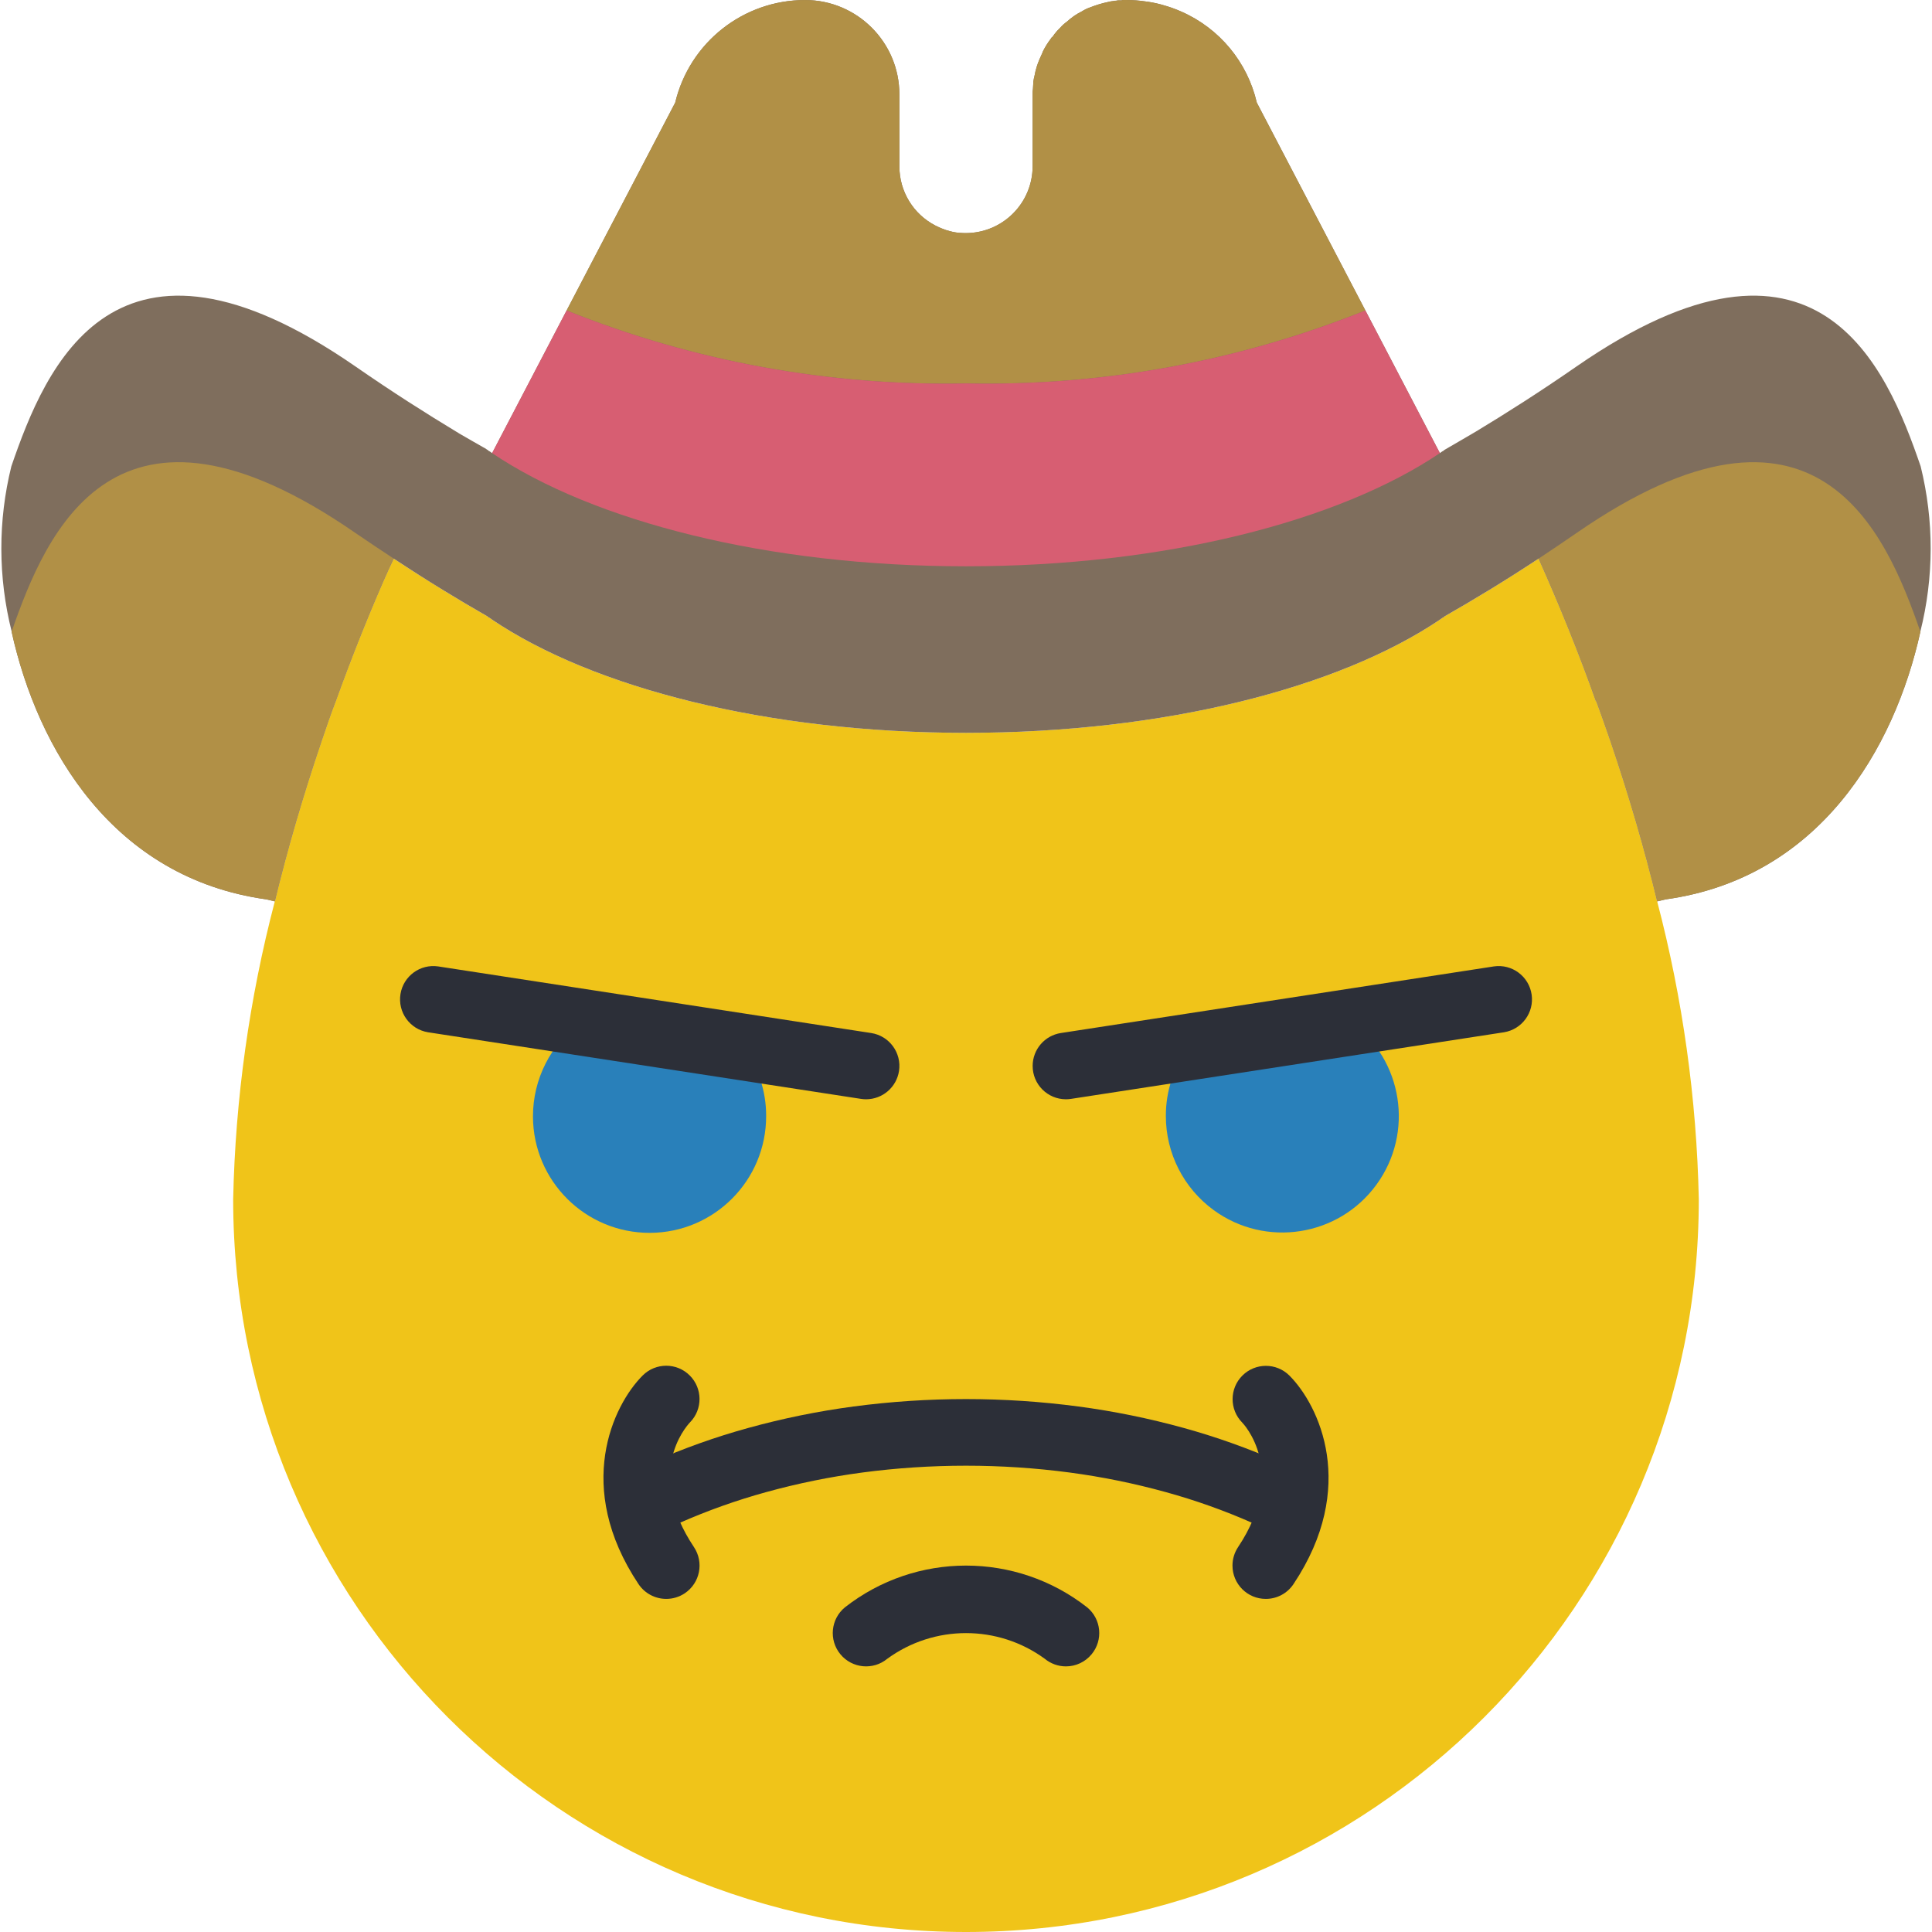 <?xml version="1.0" encoding="iso-8859-1"?>
<!-- Generator: Adobe Illustrator 19.0.0, SVG Export Plug-In . SVG Version: 6.00 Build 0)  -->
<svg xmlns="http://www.w3.org/2000/svg" xmlns:xlink="http://www.w3.org/1999/xlink" version="1.1" id="Capa_1" x="0px" y="0px" viewBox="0 0 512.005 512.005" style="enable-background:new 0 0 512.005 512.005;" xml:space="preserve">
<path style="fill:#F0C419;" d="M439.175,238.879c-3.354-13.859-7.503-28.072-12.359-42.372c-1.236-3.531-2.472-7.15-3.796-10.681  h-0.088c-4.502-12.712-9.622-25.335-15.183-37.782c-9.092,6.003-17.302,10.946-24.717,15.183c-0.088,0.088-0.088,0.088-0.177,0.088  c-0.168,0.194-0.38,0.344-0.618,0.441c-0.177,0.088-0.353,0.265-0.618,0.441c-26.836,18.097-73.004,30.014-125.617,30.014  s-98.781-11.917-125.617-30.014c-0.265-0.177-0.441-0.353-0.618-0.441c-0.238-0.097-0.45-0.247-0.618-0.441  c-0.088,0-0.088,0-0.177-0.088c-7.415-4.237-15.537-9.181-24.629-15.183c-0.971,2.03-1.942,4.149-2.825,6.179  c-4.502,10.328-8.651,20.833-12.447,31.338c-1.412,3.619-2.648,7.327-3.884,10.946c-4.855,14.301-9.004,28.513-12.359,42.372  c-6.753,25.785-10.461,52.277-11.035,78.919c0,107.255,86.952,194.207,194.207,194.207s194.207-86.952,194.207-194.207  C449.635,291.156,445.937,264.664,439.175,238.879z"/>
<path style="fill:#7F6E5D;" d="M509.001,123.591c-9.092-26.483-27.366-70.621-91.189-26.483  c-9.799,6.797-18.714,12.447-26.748,17.302c-2.825,1.677-5.473,3.178-8.033,4.679c-0.088,0.088-0.088,0.088-0.177,0.088  c-0.168,0.194-0.38,0.344-0.618,0.441c-0.177,0.088-0.353,0.265-0.618,0.441l-0.088-0.088l-19.685-37.694l-28.778-55.084  c-2.481-10.726-9.869-19.659-19.95-24.099c-1.598-0.715-3.249-1.306-4.943-1.766c-0.177-0.088-0.441-0.088-0.618-0.177  c-1.359-0.362-2.745-0.627-4.149-0.794c-1.58-0.23-3.169-0.353-4.767-0.353h-0.971c-0.15-0.018-0.309,0.018-0.441,0.088h-0.53  c-0.3-0.018-0.591,0.009-0.883,0.088c-0.238-0.018-0.477,0.018-0.706,0.088c-0.503,0.044-1.006,0.132-1.501,0.265  c-1.598,0.335-3.16,0.812-4.679,1.412c-0.777,0.265-1.518,0.618-2.207,1.059c-1.448,0.715-2.79,1.642-3.972,2.737  c-0.653,0.459-1.245,0.989-1.766,1.589c-0.574,0.547-1.112,1.13-1.589,1.766c-0.124,0.221-0.274,0.424-0.441,0.618  c-0.221,0.159-0.406,0.371-0.53,0.618c-0.777,1.024-1.457,2.119-2.03,3.266c0,0.088-0.088,0.177-0.088,0.265  c-0.265,0.618-0.53,1.148-0.794,1.766c-0.609,1.386-1.059,2.834-1.324,4.326c-0.15,0.583-0.274,1.174-0.353,1.766v0.265  c0,0.53-0.088,0.971-0.088,1.501c-0.071,0.503-0.097,1.006-0.088,1.501v19.156c-0.062,9.799-8.051,17.69-17.849,17.629  c-0.468,0-0.927-0.026-1.395-0.062h-0.177c-1.139-0.097-2.269-0.335-3.354-0.706h-0.088c-0.998-0.335-1.977-0.75-2.913-1.236  c-5.853-3.01-9.525-9.039-9.534-15.625V24.987c-0.018-13.789-11.193-24.964-24.982-24.982  c-16.384,0.009-30.623,11.255-34.428,27.189l-28.778,55.084l-19.686,37.694l-0.088,0.088c-0.265-0.177-0.441-0.353-0.618-0.441  c-0.238-0.097-0.45-0.247-0.618-0.441c-0.088,0-0.088,0-0.177-0.088c-0.044,0-0.088-0.035-0.088-0.088l0,0  c-2.295-1.324-4.679-2.648-7.239-4.149c-0.221-0.168-0.459-0.318-0.706-0.441c-8.033-4.855-16.949-10.505-26.748-17.302  c-63.823-44.138-82.097,0-91.189,26.483c-3.558,14.38-3.531,29.414,0.088,43.785v0.088c6.886,31.073,26.836,65.236,67.531,70.886  l2.207,0.53c3.354-13.859,7.503-28.072,12.359-42.372c1.236-3.619,2.472-7.327,3.884-10.946c3.796-10.505,7.945-21.01,12.447-31.338  c0.883-2.03,1.854-4.149,2.825-6.179c9.092,6.003,17.214,10.946,24.629,15.183c0.088,0.088,0.088,0.088,0.177,0.088  c0.168,0.194,0.38,0.344,0.618,0.441c0.177,0.088,0.353,0.265,0.618,0.441c26.836,18.097,73.004,30.014,125.617,30.014  s98.781-11.917,125.617-30.014c0.265-0.177,0.441-0.353,0.618-0.441c0.238-0.097,0.45-0.247,0.618-0.441  c0.088,0,0.088,0,0.177-0.088c7.415-4.237,15.625-9.181,24.717-15.183c5.561,12.447,10.681,25.07,15.183,37.782h0.088  c1.324,3.531,2.56,7.15,3.796,10.681c4.855,14.301,9.004,28.513,12.359,42.372l2.207-0.53c40.695-5.65,60.646-39.812,67.531-70.886  v-0.088C512.532,153.013,512.558,137.98,509.001,123.591z"/>
<path style="fill:#B19046;" d="M361.845,82.278c-33.624,13.497-69.623,20.074-105.843,19.332  c-36.22,0.742-72.218-5.835-105.843-19.332l28.778-55.084c3.805-15.934,18.044-27.18,34.428-27.189  c13.789,0.018,24.964,11.193,24.982,24.982v19.156c0.009,6.585,3.681,12.606,9.534,15.625c0.936,0.486,1.916,0.9,2.913,1.236h0.088  c1.086,0.371,2.216,0.609,3.354,0.706h0.177c9.763,0.83,18.353-6.409,19.182-16.172c0.035-0.459,0.062-0.927,0.062-1.395V24.987  c-0.018-0.503,0.018-1.006,0.088-1.501c0-0.53,0.088-0.971,0.088-1.501V21.72c0.079-0.591,0.203-1.183,0.353-1.766  c0.265-1.492,0.715-2.94,1.324-4.326c0.265-0.618,0.53-1.148,0.794-1.766c0-0.088,0.088-0.177,0.088-0.265  c0.574-1.148,1.254-2.242,2.03-3.266c0.124-0.247,0.309-0.459,0.53-0.618c0.168-0.194,0.318-0.397,0.441-0.618  c0.477-0.636,1.015-1.218,1.589-1.766c0.521-0.6,1.112-1.13,1.766-1.589c1.183-1.095,2.525-2.022,3.972-2.737  c0.689-0.441,1.43-0.794,2.207-1.059c1.518-0.6,3.081-1.077,4.679-1.412c0.494-0.132,0.997-0.221,1.501-0.265  c0.23-0.071,0.468-0.106,0.706-0.088c0.291-0.079,0.583-0.106,0.883-0.088h0.53c0.132-0.071,0.291-0.106,0.441-0.088h0.971  c1.598,0,3.187,0.115,4.767,0.353c1.404,0.168,2.79,0.433,4.149,0.794c0.177,0.088,0.441,0.088,0.618,0.177  c1.695,0.459,3.346,1.05,4.943,1.766c10.081,4.44,17.47,13.374,19.95,24.099L361.845,82.278z"/>
<path style="fill:#D75E72;" d="M381.619,120.06c-26.836,18.097-73.004,30.014-125.617,30.014s-98.781-11.917-125.617-30.014  l0.088-0.088l19.686-37.694c33.624,13.497,69.623,20.074,105.843,19.332c36.22,0.742,72.219-5.835,105.843-19.332l19.686,37.694  L381.619,120.06z"/>
<g>
	<path style="fill:#B19046;" d="M508.913,167.376v0.088c-6.886,31.073-26.836,65.236-67.531,70.886l-2.207,0.53   c-3.354-13.859-7.503-28.072-12.359-42.372c-1.236-3.531-2.472-7.15-3.796-10.681h-0.088c-4.502-12.712-9.622-25.335-15.183-37.782   c3.178-2.119,6.621-4.414,10.063-6.797C481.371,97.285,499.732,140.893,508.913,167.376z"/>
	<path style="fill:#B19046;" d="M104.344,148.043c-0.971,2.03-1.942,4.149-2.825,6.179c-4.502,10.328-8.651,20.833-12.447,31.338   c-1.412,3.619-2.648,7.327-3.884,10.946c-4.855,14.301-9.004,28.513-12.359,42.372l-2.207-0.53   c-40.695-5.65-60.646-39.812-67.531-70.886v-0.088c9.181-26.483,27.542-70.091,91.101-26.13   C97.724,143.629,101.078,145.924,104.344,148.043z"/>
</g>
<g>
	<path style="fill:#2C2F38;" d="M335.451,404.343c-1.227,0-2.445-0.256-3.575-0.759c-7.433-3.275-15.095-6.003-22.925-8.157   c-8.369-2.313-16.878-4.043-25.485-5.191c-18.229-2.41-36.696-2.41-54.934,0c-8.607,1.148-17.117,2.878-25.485,5.191   c-7.83,2.154-15.492,4.882-22.925,8.157c-4.449,1.986-9.675-0.009-11.652-4.467c-1.986-4.449,0.009-9.675,4.467-11.652   c0.009-0.009,0.026-0.009,0.035-0.018c8.218-3.628,16.693-6.647,25.353-9.031c9.145-2.525,18.458-4.423,27.86-5.676   c19.791-2.622,39.83-2.622,59.622,0c9.41,1.254,18.714,3.151,27.86,5.676c8.66,2.392,17.134,5.411,25.353,9.031   c4.458,1.977,6.462,7.194,4.484,11.652C342.107,402.286,338.937,404.343,335.451,404.343z"/>
	<path style="fill:#2C2F38;" d="M176.563,423.729c-2.957,0-5.711-1.474-7.353-3.928c-17.143-25.706-6.78-47.395,1.103-55.278   c3.443-3.443,9.031-3.452,12.482,0c3.425,3.416,3.452,8.96,0.071,12.412c-1.315,1.404-11.917,13.639,1.042,33.068   c2.701,4.061,1.607,9.534-2.445,12.244C180.006,423.217,178.302,423.729,176.563,423.729z"/>
	<path style="fill:#2C2F38;" d="M335.442,423.729c-4.873,0-8.819-3.955-8.819-8.836c0-1.739,0.521-3.443,1.483-4.891   c13.48-20.224,1.227-32.874,1.103-32.997c-3.425-3.46-3.399-9.057,0.062-12.482c3.443-3.407,8.978-3.407,12.42,0   c7.883,7.883,18.247,29.572,1.103,55.278C341.162,422.263,338.399,423.737,335.442,423.729z"/>
	<path style="fill:#2C2F38;" d="M282.485,441.613c-2.048,0-4.034-0.715-5.614-2.022c-12.429-9.066-29.299-9.066-41.728,0   c-3.761,3.107-9.331,2.569-12.429-1.192c-3.107-3.761-2.569-9.331,1.192-12.429l0,0c18.856-14.76,45.347-14.76,64.203,0   c3.761,3.107,4.29,8.669,1.183,12.429C287.614,440.439,285.116,441.613,282.485,441.613L282.485,441.613z"/>
</g>
<g>
	<path style="fill:#2980BA;" d="M196.946,277.464c3.972,5.261,6.118,11.679,6.091,18.273c0.044,17.064-13.745,30.932-30.808,30.985   c-17.064,0.044-30.932-13.745-30.985-30.808c-0.026-9.913,4.696-19.226,12.712-25.062"/>
	<path style="fill:#2980BA;" d="M358.049,270.844c13.762,10.055,16.764,29.369,6.709,43.132   c-10.055,13.762-29.369,16.764-43.132,6.709c-7.962-5.817-12.668-15.086-12.659-24.947c-0.026-6.594,2.119-13.012,6.091-18.273"/>
</g>
<g>
	<path style="fill:#2C2F38;" d="M229.528,291.324c-0.45,0-0.909-0.035-1.351-0.106l-114.759-17.655   c-4.811-0.786-8.068-5.332-7.283-10.143c0.777-4.749,5.208-7.998,9.975-7.309l114.759,17.655c4.82,0.742,8.121,5.252,7.38,10.072   C237.579,288.137,233.88,291.315,229.528,291.324z"/>
	<path style="fill:#2C2F38;" d="M282.476,291.324c-4.873-0.009-8.819-3.964-8.81-8.845c0.009-4.352,3.178-8.051,7.477-8.713   l114.759-17.655c4.829-0.697,9.304,2.648,10.002,7.477c0.689,4.758-2.56,9.19-7.309,9.975l-114.759,17.655   C283.385,291.288,282.935,291.324,282.476,291.324z"/>
</g>
<g>
</g>
<g>
</g>
<g>
</g>
<g>
</g>
<g>
</g>
<g>
</g>
<g>
</g>
<g>
</g>
<g>
</g>
<g>
</g>
<g>
</g>
<g>
</g>
<g>
</g>
<g>
</g>
<g>
</g>
</svg>
